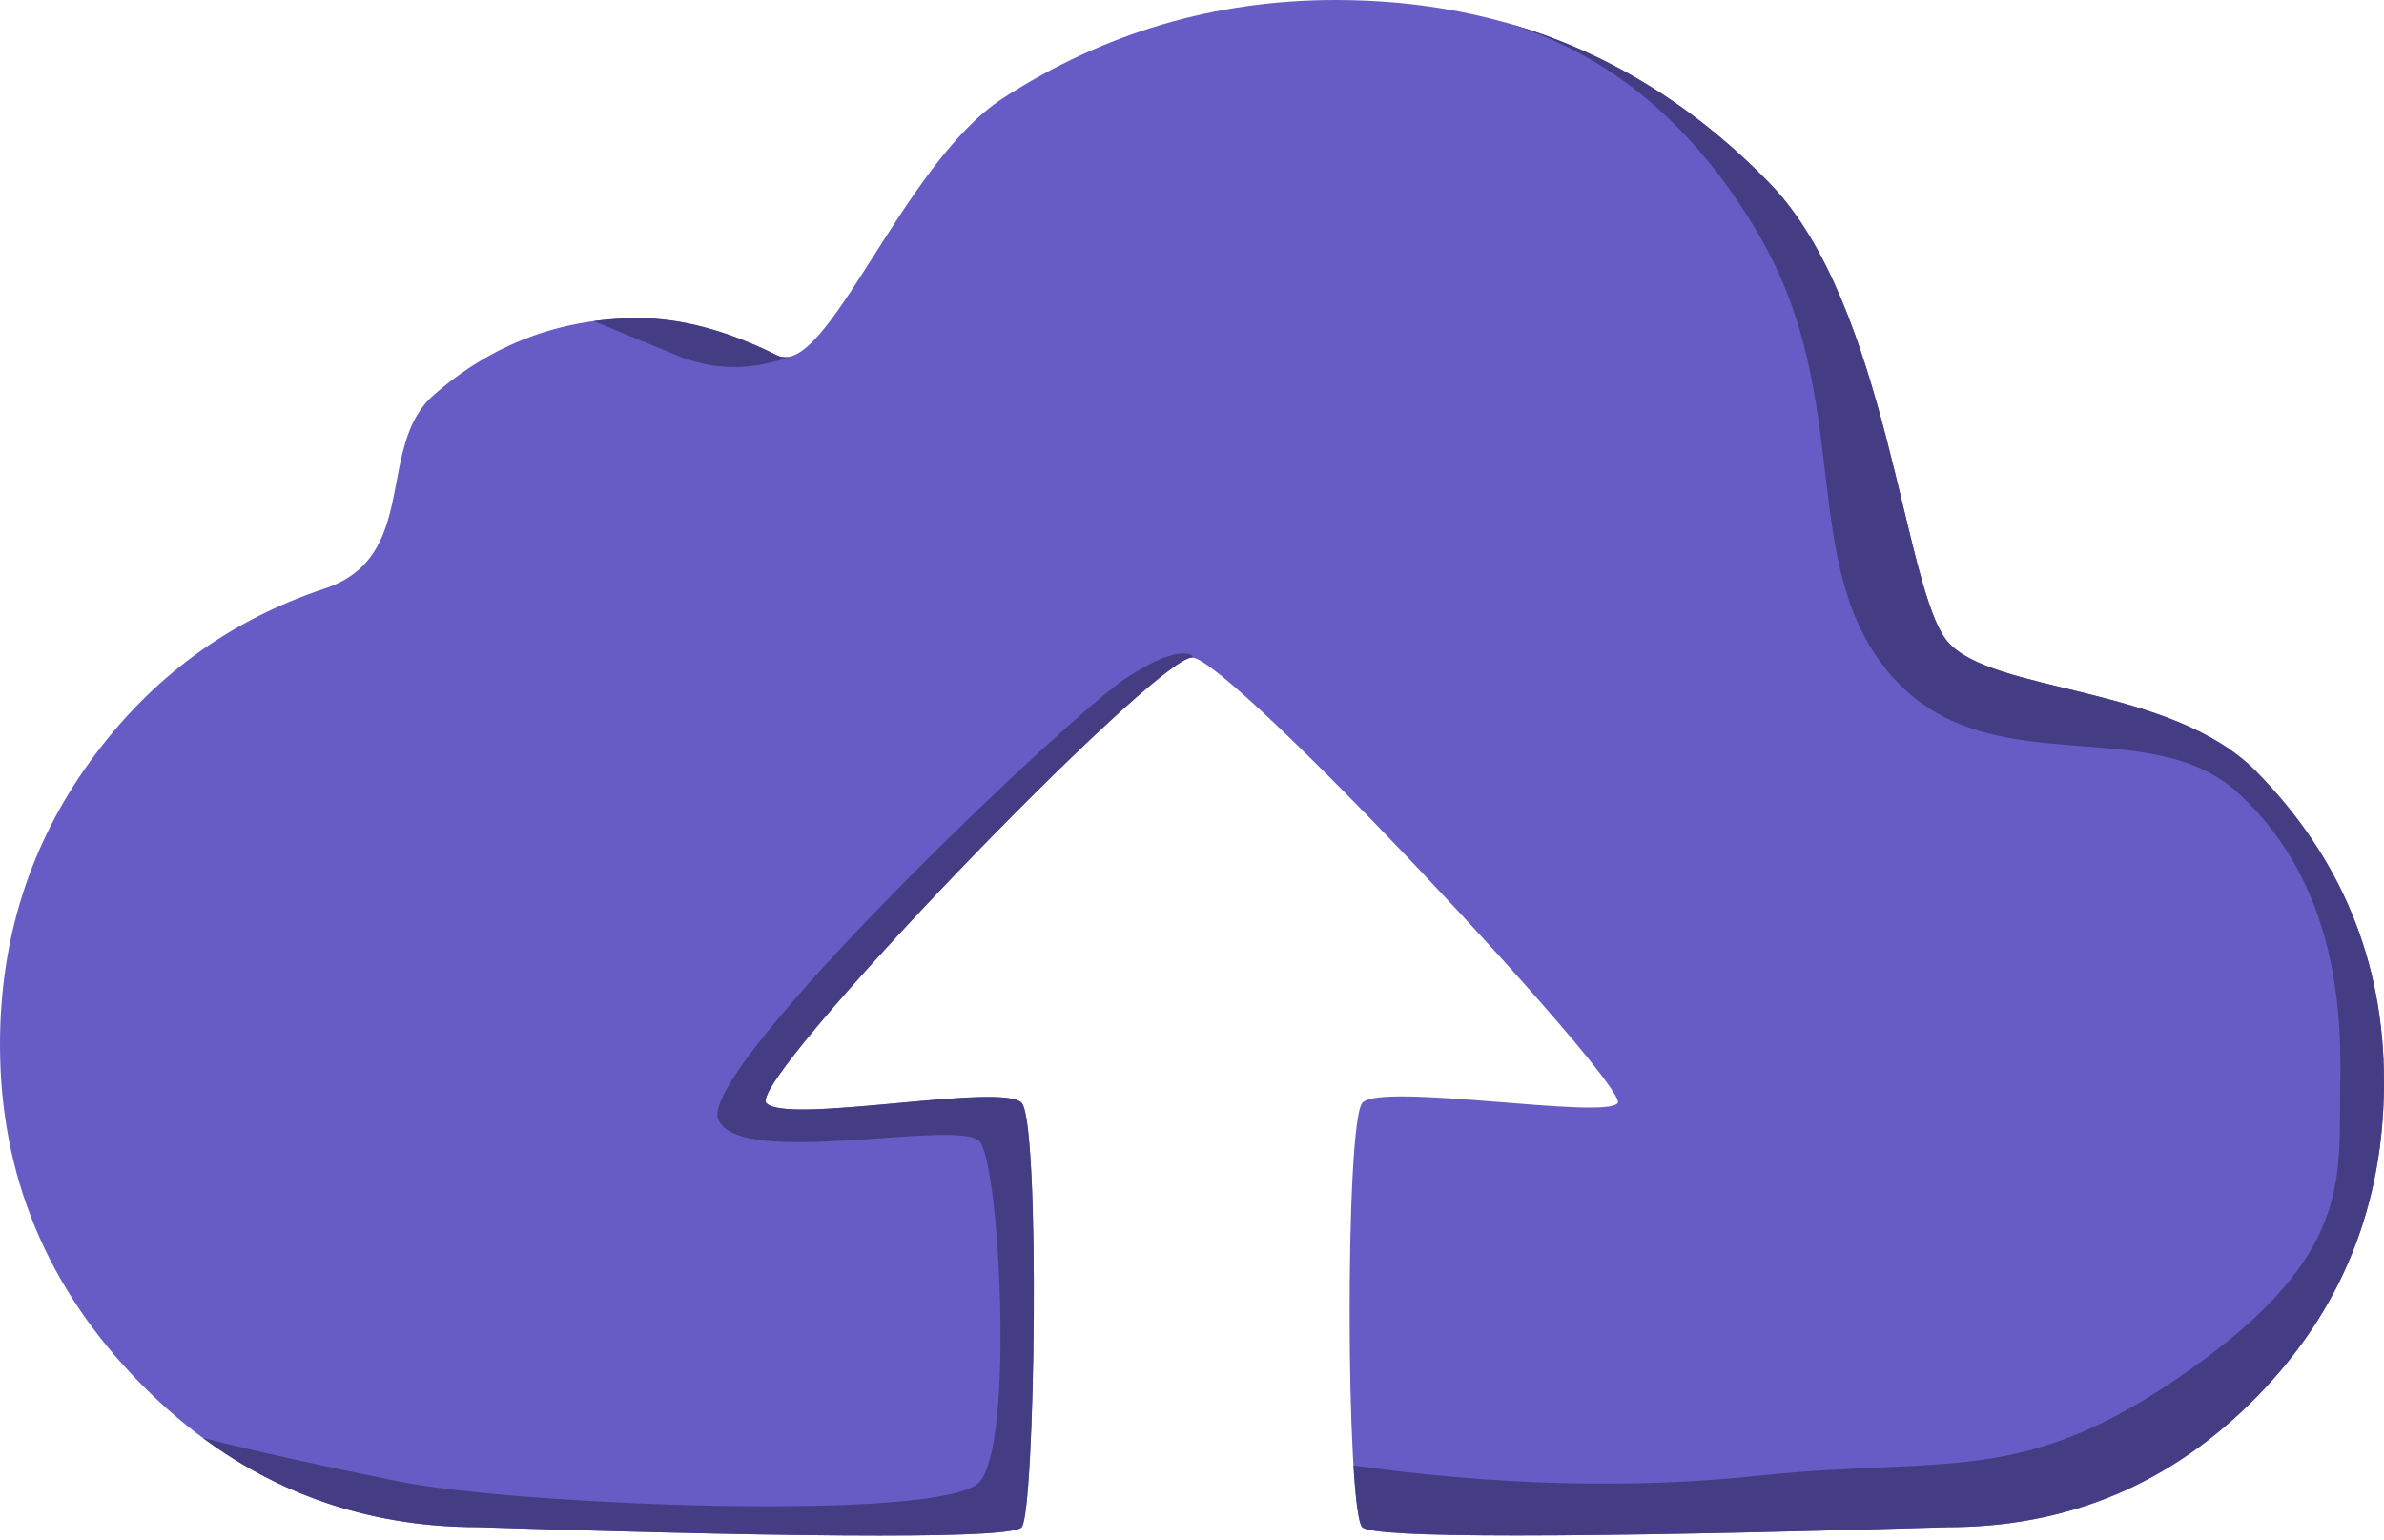 <?xml version="1.0" encoding="UTF-8" standalone="no"?>
<svg width="96px" height="62px" viewBox="0 0 96 62" version="1.1" xmlns="http://www.w3.org/2000/svg" xmlns:xlink="http://www.w3.org/1999/xlink">
    <g id="Page-1" stroke="none" stroke-width="1" fill="none" fill-rule="evenodd">
        <g id="AlgoPublishingModal_V3_Published-Copy-3" transform="translate(-672, -390)">
            <g id="publish_purple" transform="translate(672, 390)">
                <path d="M78.429,25.839 C80.217,27.927 87.429,27.582 90.857,31.07 C94.286,34.558 96,38.722 96,43.562 C96,48.545 94.286,52.78 90.857,56.268 C87.429,59.756 83.286,61.5 78.429,61.5 C63.149,61.949 55.292,61.949 54.857,61.5 C54.204,60.827 54.151,45.271 54.857,44.417 C55.563,43.562 64.694,45.113 65.143,44.417 C65.592,43.72 49.519,26.479 48,26.479 C46.481,26.479 30.068,43.518 30.857,44.417 C31.646,45.315 40.393,43.562 41.143,44.417 C41.893,45.271 41.684,60.817 41.143,61.5 C40.782,61.955 33.496,61.955 19.286,61.5 C14,61.5 9.464,59.578 5.679,55.734 C1.893,51.891 0,47.335 0,42.068 C0,37.797 1.214,33.989 3.643,30.643 C6.071,27.298 9.214,24.984 13.071,23.703 C16.929,22.422 15.107,17.973 17.464,15.909 C19.821,13.845 22.571,12.812 25.714,12.812 C27.429,12.812 29.286,13.311 31.286,14.307 C33.286,15.304 36.321,6.584 40.393,3.951 C44.464,1.317 48.929,0 53.786,0 C60.643,0 66.464,2.456 71.25,7.367 C76.036,12.279 76.641,23.75 78.429,25.839 Z" id="cloud" fill="#675CC5"></path>
                <path d="M25.714,12.812 C27.429,12.812 29.286,13.311 31.286,14.307 C31.462,14.395 31.647,14.408 31.84,14.355 C30.26,14.938 28.728,14.922 27.244,14.307 C25.76,13.692 24.648,13.234 23.906,12.932 C24.493,12.852 25.096,12.812 25.714,12.812 Z" id="shadow" fill="#443D83"></path>
                <path d="M48,26.479 C46.481,26.479 30.068,43.518 30.857,44.417 C31.646,45.315 40.393,43.562 41.143,44.417 C41.893,45.271 41.684,60.817 41.143,61.5 C40.782,61.955 33.496,61.955 19.286,61.5 C15.11,61.5 11.403,60.301 8.163,57.902 C10.26,58.435 12.904,59.023 16.096,59.664 C20.883,60.626 38.075,61.311 39.459,59.664 C40.843,58.017 40.251,46.956 39.459,45.979 C38.667,45.001 29.769,47.098 28.924,45.081 C28.079,43.064 42.964,28.882 45.326,27.32 C47.688,25.758 48.174,26.479 48,26.479 Z" id="shadow" fill="#443D83"></path>
                <path d="M54.857,61.5 C55.292,61.949 63.149,61.949 78.429,61.5 C83.286,61.5 87.429,59.756 90.857,56.268 C94.286,52.78 96,48.545 96,43.562 C96,38.722 94.286,34.558 90.857,31.07 C87.429,27.582 80.217,27.927 78.429,25.839 C76.641,23.75 76.036,12.279 71.25,7.367 C68.126,4.161 64.56,2.001 60.553,0.888 C64.796,2.149 68.222,5.008 70.831,9.463 C74.744,16.147 72.291,22.804 76.183,27.233 C80.075,31.663 86.515,28.618 90.128,31.935 C93.74,35.252 94.324,39.827 94.239,43.606 C94.153,47.385 94.85,50.457 88.127,55.2 C81.403,59.942 78.429,58.617 70.831,59.425 C65.766,59.964 60.323,59.827 54.503,59.015 C54.588,60.395 54.706,61.345 54.857,61.5 Z" id="shadow" fill="#443D83"></path>
            </g>
        </g>
    </g>
</svg>